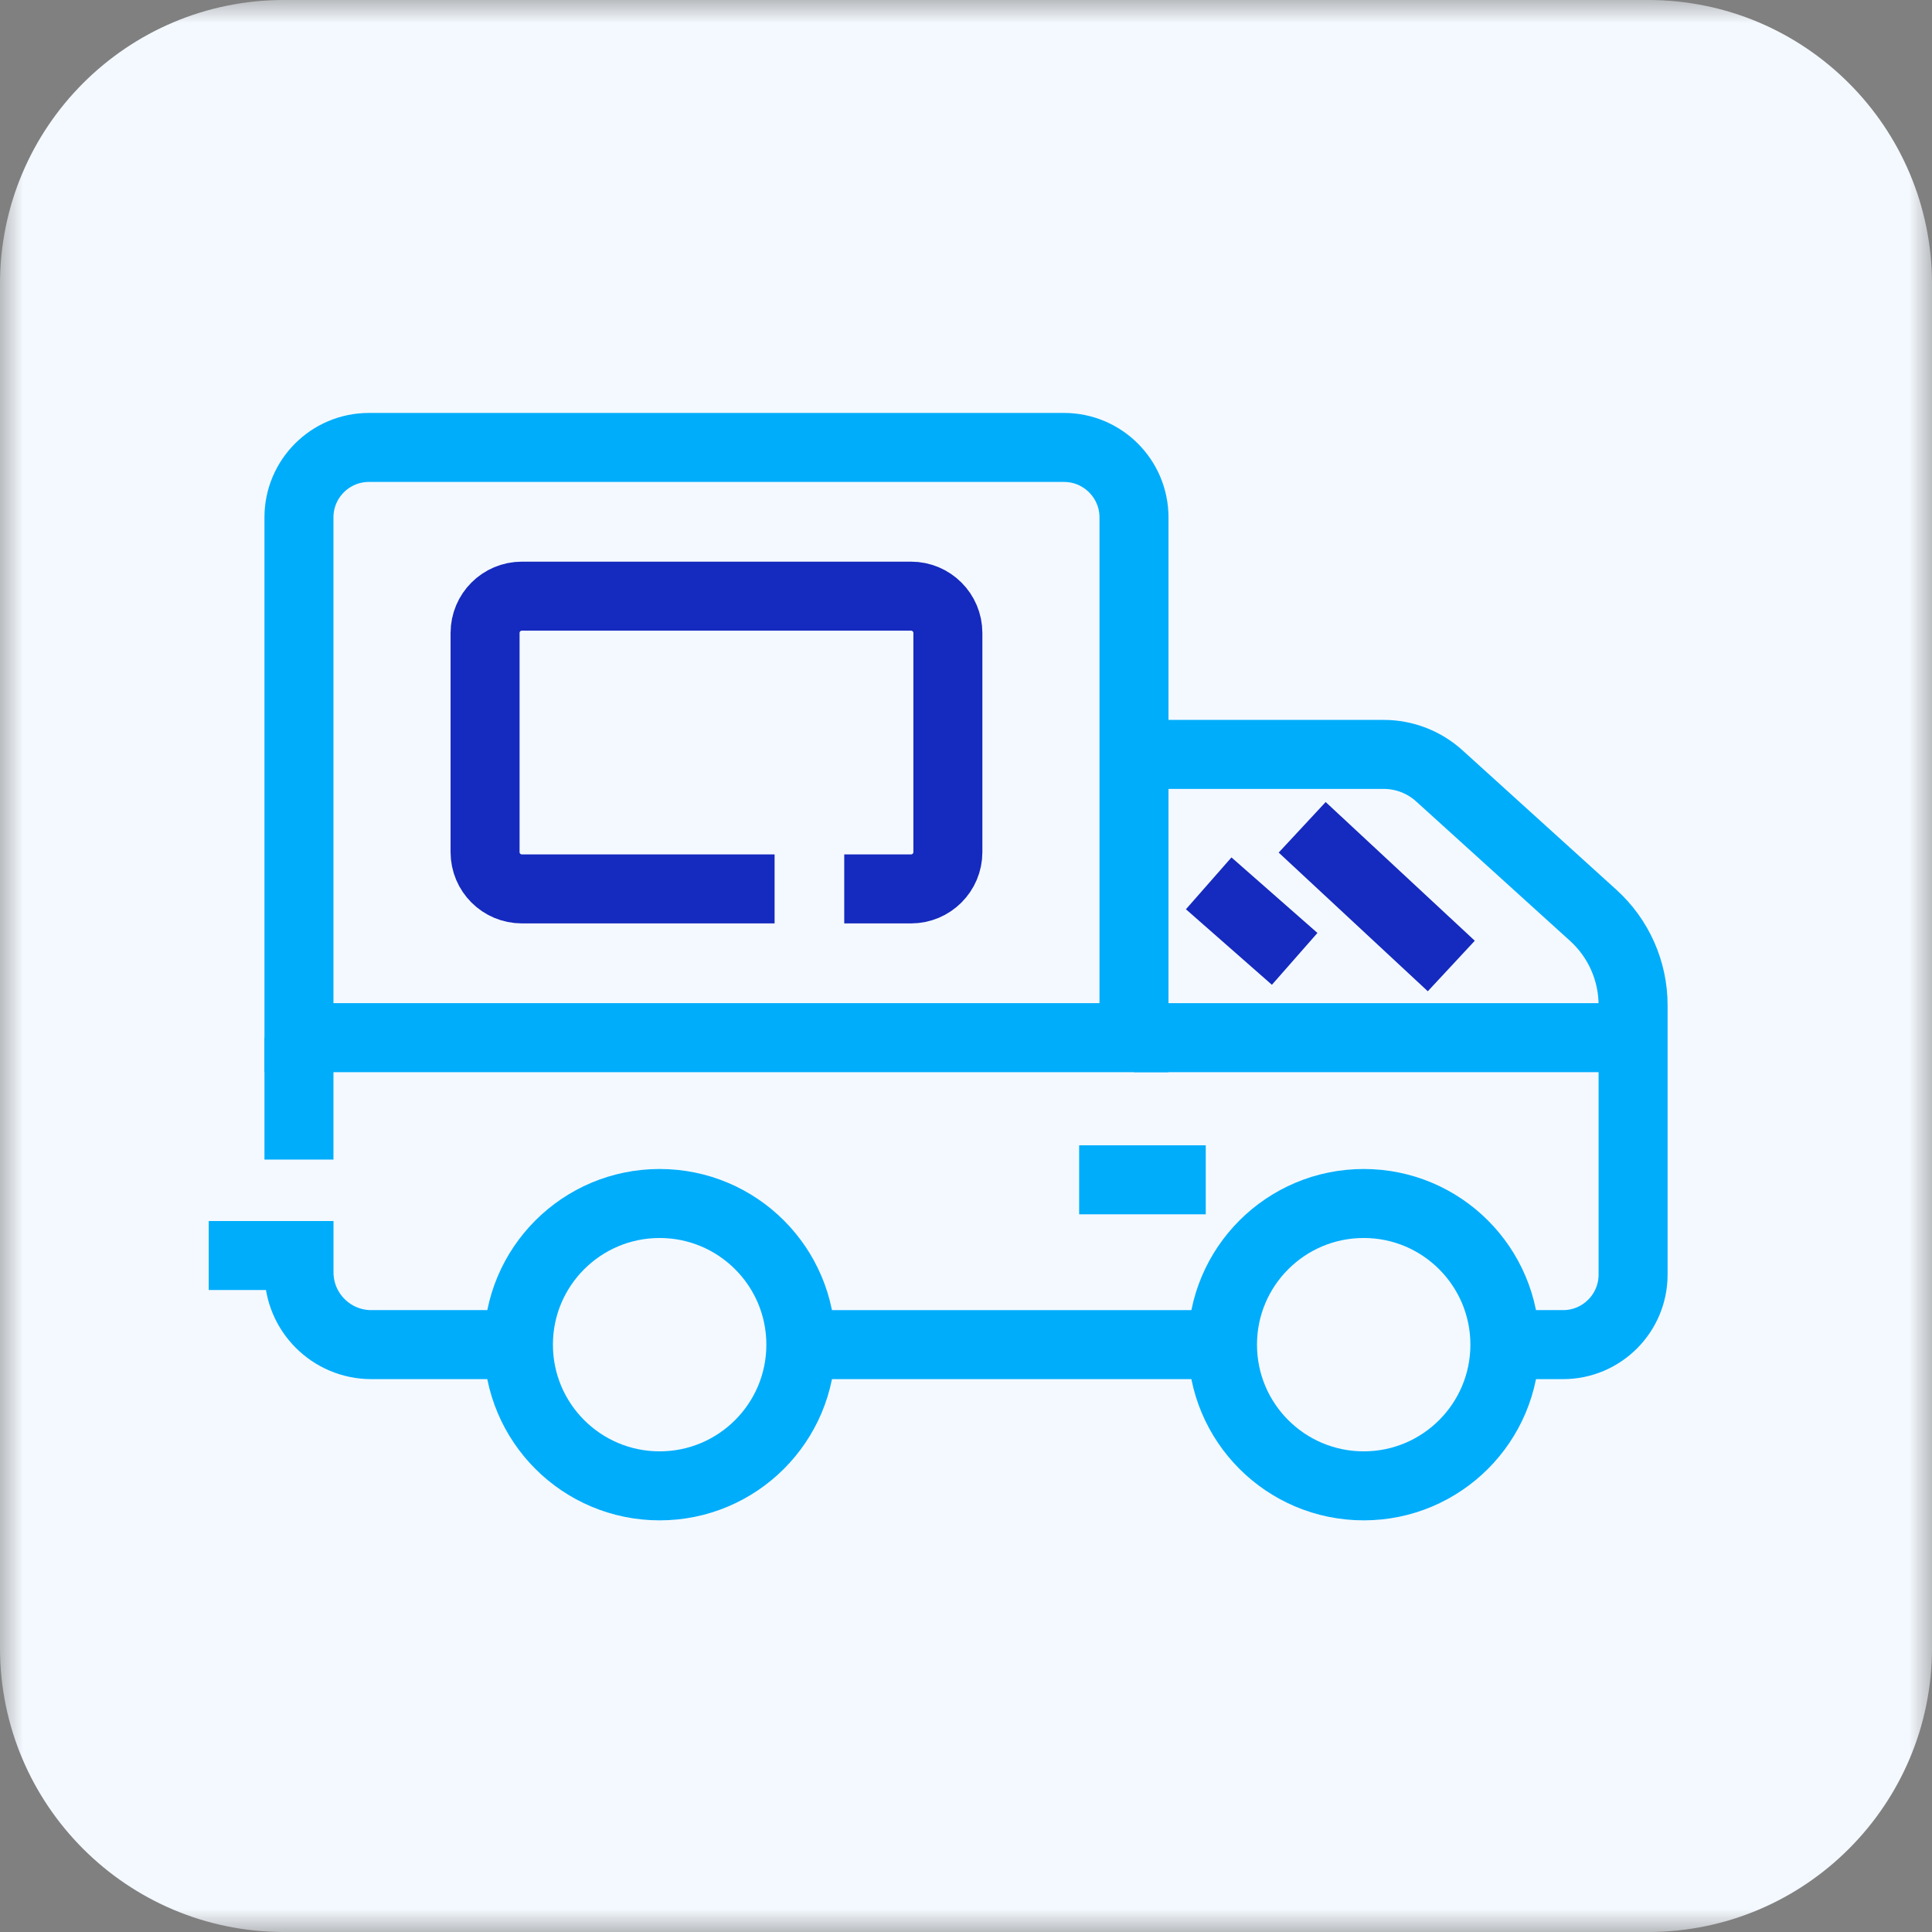 <svg width="42" height="42" viewBox="0 0 42 42" fill="none" xmlns="http://www.w3.org/2000/svg">
<rect x="0" y="0" width="42" height="42" fill="#808080" stroke="none"/>
<mask id="mask0" mask-type="alpha" maskUnits="userSpaceOnUse" x="0" y="0" width="42" height="42">
<path fill-rule="evenodd" clip-rule="evenodd" d="M0 0H42V42H0V0Z" fill="white"/>
</mask>
<g mask="url(#mask0)">
<path fill-rule="evenodd" clip-rule="evenodd" d="M35.828 42H6.171C2.763 42 0 39.237 0 35.829V6.171C0 2.763 2.763 0 6.171 0H35.828C39.237 0 42 2.763 42 6.171V35.829C42 39.237 39.237 42 35.828 42Z" fill="#F4F9FF"/>
</g>
<path fill-rule="evenodd" clip-rule="evenodd" d="M24.652 22.558H6.499V11.248C6.499 10.409 7.179 9.727 8.02 9.727H23.131C23.97 9.727 24.652 10.409 24.652 11.248V22.558Z" stroke="#00ADFB" stroke-width="1.5"/>
<path d="M16.839 19.324H11.346C10.903 19.324 10.545 18.966 10.545 18.524V13.761C10.545 13.318 10.903 12.96 11.346 12.96H19.805C20.247 12.96 20.606 13.318 20.606 13.761V15.189V16.863V18.524C20.606 18.966 20.247 19.324 19.805 19.324H18.353" stroke="#152ABE" stroke-width="1.5"/>
<path d="M6.499 25.208V22.558" stroke="#00ADFB" stroke-width="1.5"/>
<path d="M11.271 29.231H8.073C7.204 29.231 6.5 28.527 6.5 27.658V27.294H4.538" stroke="#00ADFB" stroke-width="1.5"/>
<path d="M26.576 29.231H17.41" stroke="#00ADFB" stroke-width="1.5"/>
<path d="M24.652 16.4H30.081C30.527 16.4 30.959 16.567 31.29 16.867L34.635 19.898C35.187 20.398 35.502 21.108 35.502 21.852V27.709C35.502 28.549 34.819 29.231 33.98 29.231H32.715" stroke="#00ADFB" stroke-width="1.5"/>
<path fill-rule="evenodd" clip-rule="evenodd" d="M17.41 29.232C17.41 27.537 16.035 26.163 14.34 26.163C12.644 26.163 11.27 27.537 11.27 29.232C11.27 30.927 12.644 32.301 14.34 32.301C16.035 32.301 17.41 30.927 17.41 29.232Z" stroke="#00ADFB" stroke-width="1.5"/>
<path fill-rule="evenodd" clip-rule="evenodd" d="M32.715 29.232C32.715 27.537 31.341 26.163 29.646 26.163C27.95 26.163 26.576 27.537 26.576 29.232C26.576 30.927 27.95 32.301 29.646 32.301C31.341 32.301 32.715 30.927 32.715 29.232Z" stroke="#00ADFB" stroke-width="1.5"/>
<path d="M24.652 22.558H35.502" stroke="#00ADFB" stroke-width="1.5"/>
<path d="M23.46 25.648H26.212" stroke="#00ADFB" stroke-width="1.5"/>
<path d="M28.308 17.985L31.55 21" stroke="#152ABE" stroke-width="1.5"/>
<path d="M26.276 19.203L28.145 20.845" stroke="#152ABE" stroke-width="1.5"/>
</svg>
